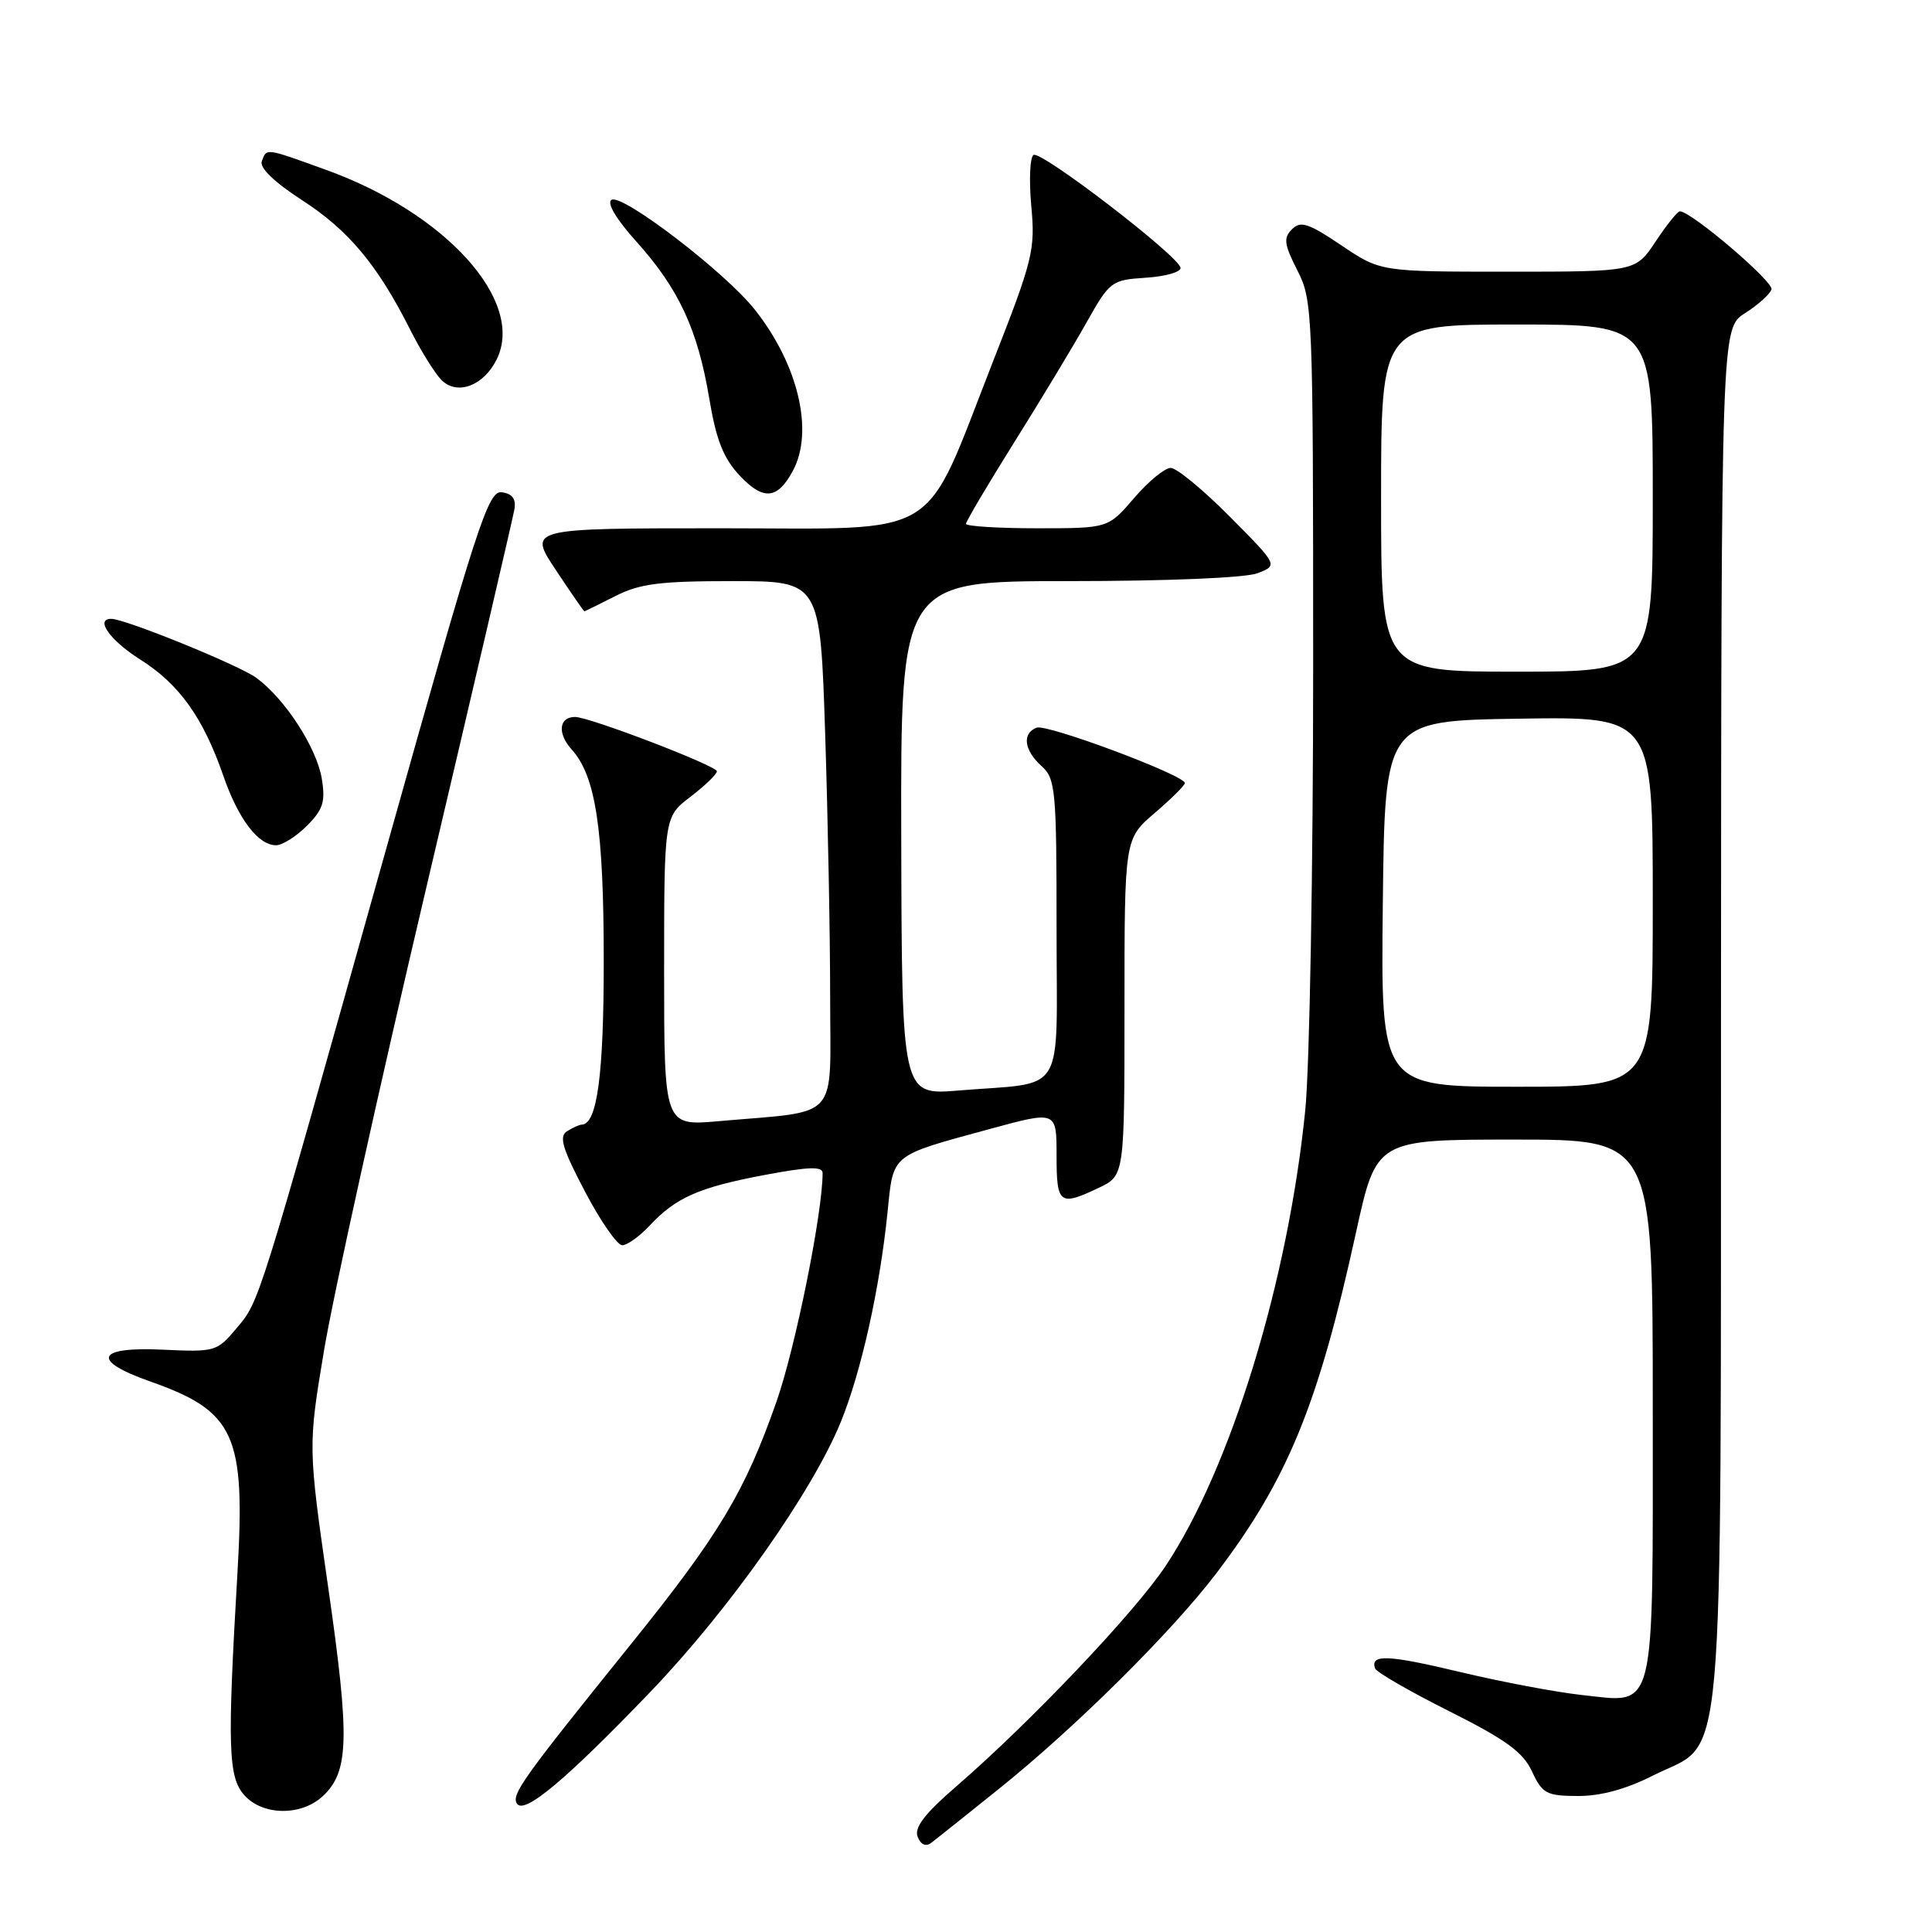 <?xml version="1.0" encoding="UTF-8" standalone="no"?>
<!DOCTYPE svg PUBLIC "-//W3C//DTD SVG 1.1//EN" "http://www.w3.org/Graphics/SVG/1.1/DTD/svg11.dtd" >
<svg xmlns="http://www.w3.org/2000/svg" xmlns:xlink="http://www.w3.org/1999/xlink" version="1.1" viewBox="0 0 256 256">
 <g >
 <path fill="currentColor"
d=" M 132.49 236.93 C 142.61 228.79 155.24 216.25 161.15 208.50 C 170.61 196.07 174.67 186.18 179.68 163.30 C 182.38 151.00 182.38 151.00 200.69 151.00 C 219.00 151.00 219.00 151.00 219.00 186.43 C 219.00 227.80 219.53 225.66 209.56 224.59 C 206.23 224.23 199.01 222.87 193.51 221.56 C 183.90 219.26 181.55 219.16 182.20 221.07 C 182.36 221.56 186.78 224.11 192.00 226.73 C 199.55 230.52 201.81 232.16 203.00 234.73 C 204.37 237.67 204.91 237.96 209.07 237.98 C 212.11 237.99 215.46 237.08 219.07 235.25 C 228.72 230.36 227.99 238.60 228.04 134.50 C 228.08 43.50 228.08 43.50 231.22 41.50 C 232.95 40.40 234.53 38.98 234.73 38.35 C 235.05 37.34 224.09 28.00 222.59 28.00 C 222.28 28.00 220.84 29.80 219.38 32.00 C 216.73 36.00 216.73 36.00 199.83 36.00 C 182.92 36.00 182.92 36.00 177.74 32.51 C 173.36 29.56 172.34 29.23 171.19 30.38 C 170.04 31.53 170.15 32.38 171.91 35.83 C 173.94 39.81 174.00 41.23 174.00 88.35 C 174.00 114.99 173.53 141.45 172.95 147.14 C 170.67 169.77 163.10 194.47 154.47 207.47 C 150.39 213.62 136.57 228.18 126.72 236.70 C 122.54 240.31 121.12 242.16 121.59 243.37 C 121.99 244.42 122.66 244.73 123.37 244.20 C 123.99 243.74 128.09 240.46 132.49 236.93 Z  M 42.77 238.00 C 46.25 234.76 46.37 230.37 43.50 210.42 C 40.81 191.68 40.81 191.68 42.95 178.86 C 44.12 171.81 50.20 144.32 56.45 117.77 C 62.70 91.22 67.97 68.60 68.16 67.50 C 68.40 66.11 67.89 65.42 66.50 65.23 C 64.68 64.98 63.30 69.22 51.10 112.73 C 34.01 173.67 34.42 172.34 31.31 176.04 C 28.75 179.09 28.48 179.16 21.59 178.84 C 12.74 178.42 12.00 180.27 19.90 183.05 C 31.14 187.01 32.54 190.10 31.46 208.48 C 30.11 231.59 30.23 235.50 32.40 237.90 C 34.85 240.60 39.92 240.65 42.77 238.00 Z  M 86.20 224.16 C 96.62 213.30 107.66 197.64 111.43 188.37 C 114.13 181.71 116.57 170.76 117.60 160.66 C 118.40 152.79 117.87 153.22 131.25 149.57 C 140.00 147.19 140.00 147.19 140.00 153.09 C 140.00 159.58 140.37 159.87 145.60 157.39 C 149.00 155.77 149.00 155.77 149.00 133.46 C 149.00 111.16 149.00 111.16 153.00 107.73 C 155.20 105.85 157.00 104.06 157.00 103.76 C 157.00 102.73 138.72 95.89 137.36 96.42 C 135.40 97.17 135.69 99.41 138.00 101.50 C 139.87 103.19 140.00 104.58 140.00 123.08 C 140.00 145.72 141.46 143.30 127.00 144.50 C 119.50 145.12 119.50 145.12 119.42 111.06 C 119.34 77.00 119.34 77.00 141.60 77.00 C 154.64 77.00 165.01 76.57 166.61 75.96 C 169.36 74.91 169.36 74.91 162.96 68.46 C 159.44 64.91 155.91 62.00 155.12 62.00 C 154.34 62.00 152.15 63.80 150.27 66.00 C 146.84 70.00 146.84 70.00 137.42 70.00 C 132.24 70.00 128.00 69.73 128.00 69.41 C 128.00 69.08 130.86 64.25 134.36 58.66 C 137.86 53.07 142.17 45.94 143.93 42.80 C 147.05 37.26 147.26 37.10 151.82 36.80 C 154.39 36.64 156.47 36.05 156.43 35.50 C 156.32 34.02 137.95 19.91 136.95 20.53 C 136.47 20.83 136.34 23.86 136.65 27.28 C 137.19 33.12 136.88 34.39 131.54 48.00 C 122.16 71.92 125.30 70.00 95.48 70.00 C 69.98 70.00 69.98 70.00 73.63 75.50 C 75.64 78.53 77.35 81.00 77.43 81.00 C 77.51 81.00 79.34 80.10 81.50 79.00 C 84.76 77.34 87.40 77.00 97.05 77.00 C 108.68 77.00 108.68 77.00 109.34 97.25 C 109.70 108.39 110.00 124.10 110.00 132.16 C 110.00 148.79 111.50 147.12 95.25 148.56 C 88.00 149.20 88.00 149.20 88.00 128.72 C 88.00 108.24 88.00 108.24 91.50 105.57 C 93.42 104.10 95.00 102.58 94.99 102.20 C 94.99 101.47 78.09 95.00 76.20 95.00 C 74.05 95.00 73.83 97.19 75.76 99.32 C 78.94 102.85 80.00 109.85 80.00 127.40 C 80.00 142.46 79.12 148.96 77.09 149.02 C 76.77 149.02 75.88 149.42 75.13 149.90 C 74.04 150.59 74.51 152.18 77.51 157.88 C 79.56 161.80 81.79 165.00 82.45 165.00 C 83.11 165.00 84.74 163.83 86.08 162.40 C 89.55 158.68 92.61 157.33 101.31 155.69 C 107.17 154.59 109.00 154.53 109.00 155.44 C 109.00 160.71 105.40 178.56 102.89 185.72 C 98.69 197.70 95.26 203.41 83.49 218.00 C 69.28 235.63 67.74 237.78 68.49 238.98 C 69.43 240.50 74.95 235.88 86.20 224.16 Z  M 40.66 109.43 C 42.81 107.28 43.14 106.24 42.64 103.19 C 41.98 99.11 37.81 92.66 34.00 89.84 C 31.76 88.17 16.61 82.01 14.75 82.00 C 12.54 81.99 14.58 84.86 18.58 87.39 C 23.76 90.66 26.92 95.09 29.59 102.79 C 31.58 108.53 34.21 112.00 36.58 112.00 C 37.41 112.00 39.25 110.84 40.66 109.43 Z  M 105.07 62.37 C 107.87 57.14 105.77 48.29 100.01 41.02 C 96.11 36.08 82.43 25.61 81.03 26.48 C 80.37 26.89 81.64 29.03 84.35 32.04 C 89.94 38.27 92.44 43.64 93.97 52.74 C 94.89 58.27 95.84 60.69 97.99 62.99 C 101.14 66.36 103.02 66.19 105.07 62.37 Z  M 65.82 47.61 C 69.61 39.91 59.10 28.24 43.21 22.51 C 35.08 19.57 35.36 19.61 34.69 21.36 C 34.36 22.22 36.32 24.12 40.02 26.52 C 46.18 30.50 50.02 35.10 54.33 43.64 C 55.75 46.47 57.63 49.48 58.49 50.35 C 60.58 52.44 64.09 51.13 65.82 47.61 Z  M 183.23 119.75 C 183.50 95.50 183.50 95.50 201.25 95.23 C 219.00 94.95 219.00 94.95 219.00 119.48 C 219.00 144.00 219.00 144.00 200.98 144.00 C 182.96 144.00 182.96 144.00 183.23 119.75 Z  M 183.00 66.00 C 183.00 43.00 183.00 43.00 201.00 43.00 C 219.00 43.00 219.00 43.00 219.00 66.00 C 219.00 89.00 219.00 89.00 201.00 89.00 C 183.00 89.00 183.00 89.00 183.00 66.00 Z "/>
</g>
</svg>